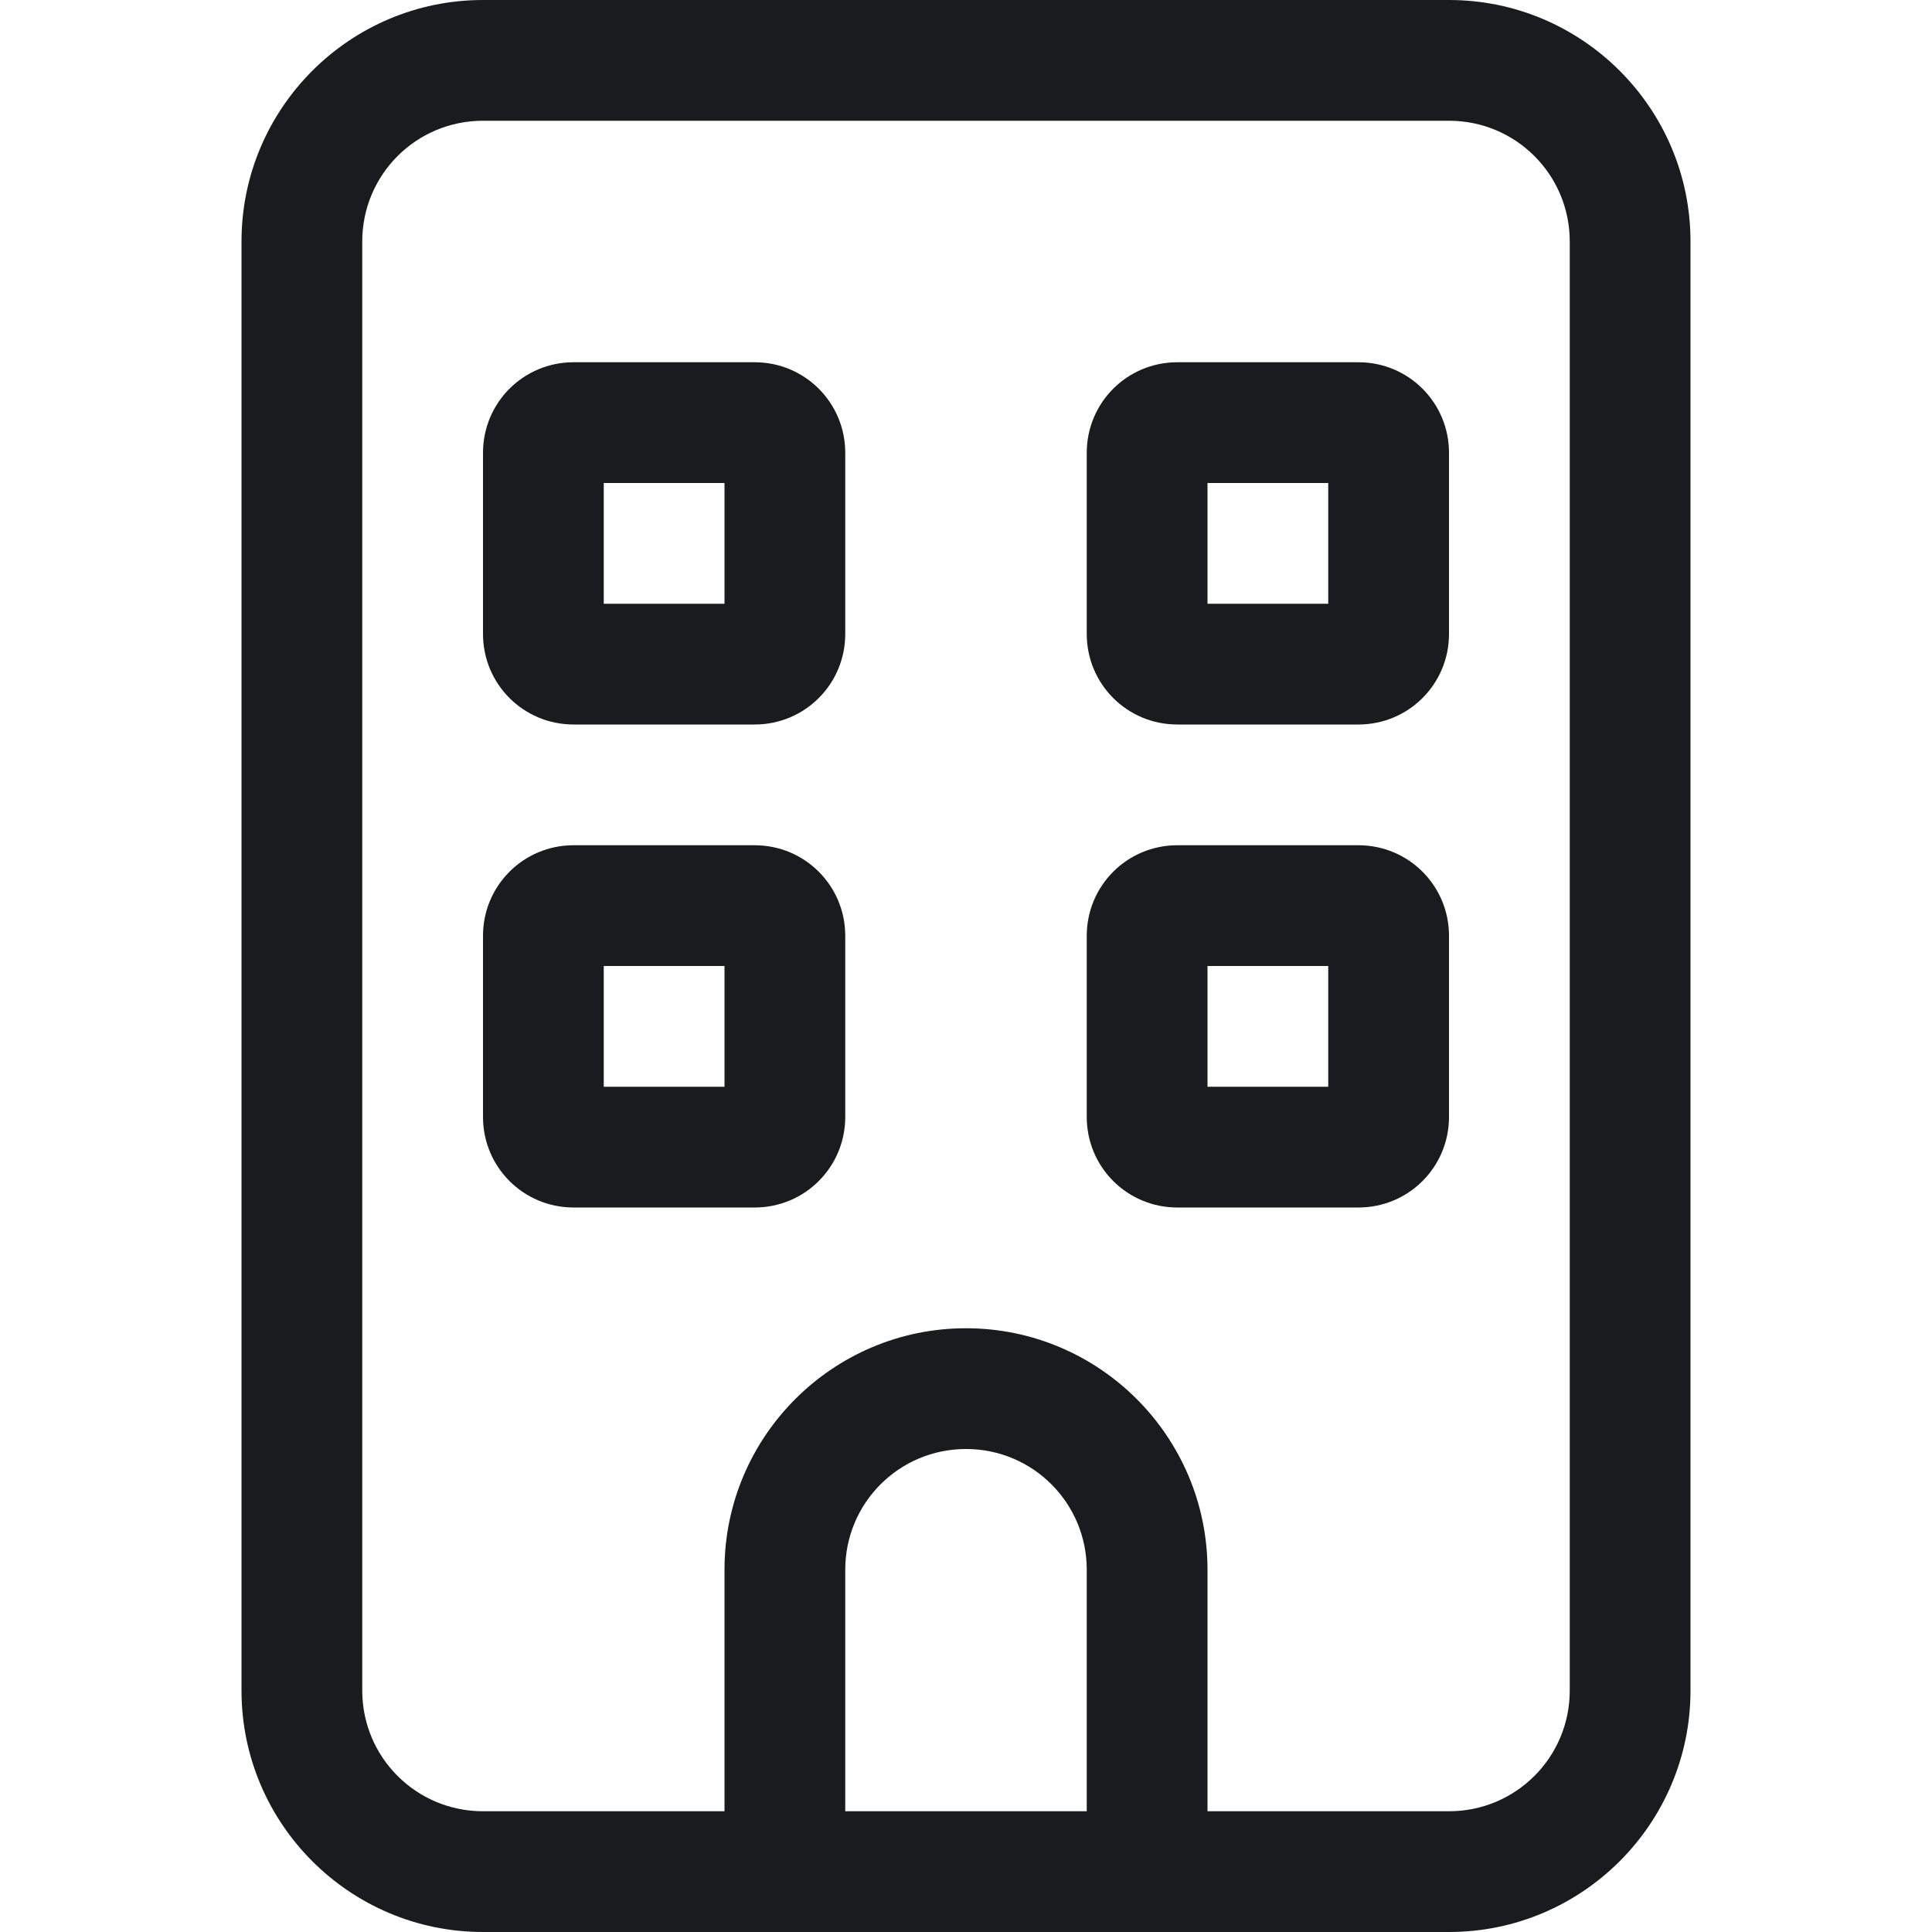 <svg width="24" height="24" viewBox="0 0 24 24" fill="none" xmlns="http://www.w3.org/2000/svg">
<path d="M6 1.5C5.17 1.5 4.5 2.17 4.5 3V21C4.5 21.83 5.17 22.5 6 22.5H9V19.5C9 17.845 10.345 16.5 12 16.5C13.655 16.5 15 17.845 15 19.5V22.5H18C18.83 22.5 19.5 21.83 19.5 21V3C19.5 2.17 18.83 1.5 18 1.5H6ZM13.5 19.5C13.5 18.67 12.83 18 12 18C11.17 18 10.5 18.67 10.5 19.5V22.5H13.5V19.5ZM9 24H6C4.345 24 3 22.655 3 21V3C3 1.345 4.345 0 6 0H18C19.655 0 21 1.345 21 3V21C21 22.655 19.655 24 18 24H15H13.5H10.5H9ZM6 5.625C6 5.002 6.502 4.5 7.125 4.5H9.375C9.998 4.5 10.5 5.002 10.5 5.625V7.875C10.5 8.498 9.998 9 9.375 9H7.125C6.502 9 6 8.498 6 7.875V5.625ZM7.5 6V7.5H9V6H7.5ZM14.625 4.5H16.875C17.498 4.5 18 5.002 18 5.625V7.875C18 8.498 17.498 9 16.875 9H14.625C14.002 9 13.5 8.498 13.5 7.875V5.625C13.5 5.002 14.002 4.5 14.625 4.5ZM15 7.5H16.5V6H15V7.5ZM6 11.625C6 11.002 6.502 10.5 7.125 10.5H9.375C9.998 10.5 10.5 11.002 10.5 11.625V13.875C10.5 14.498 9.998 15 9.375 15H7.125C6.502 15 6 14.498 6 13.875V11.625ZM7.5 12V13.5H9V12H7.5ZM14.625 10.5H16.875C17.498 10.5 18 11.002 18 11.625V13.875C18 14.498 17.498 15 16.875 15H14.625C14.002 15 13.5 14.498 13.5 13.875V11.625C13.5 11.002 14.002 10.5 14.625 10.5ZM15 13.5H16.5V12H15V13.5Z" fill="#191B1F"/>
</svg>
